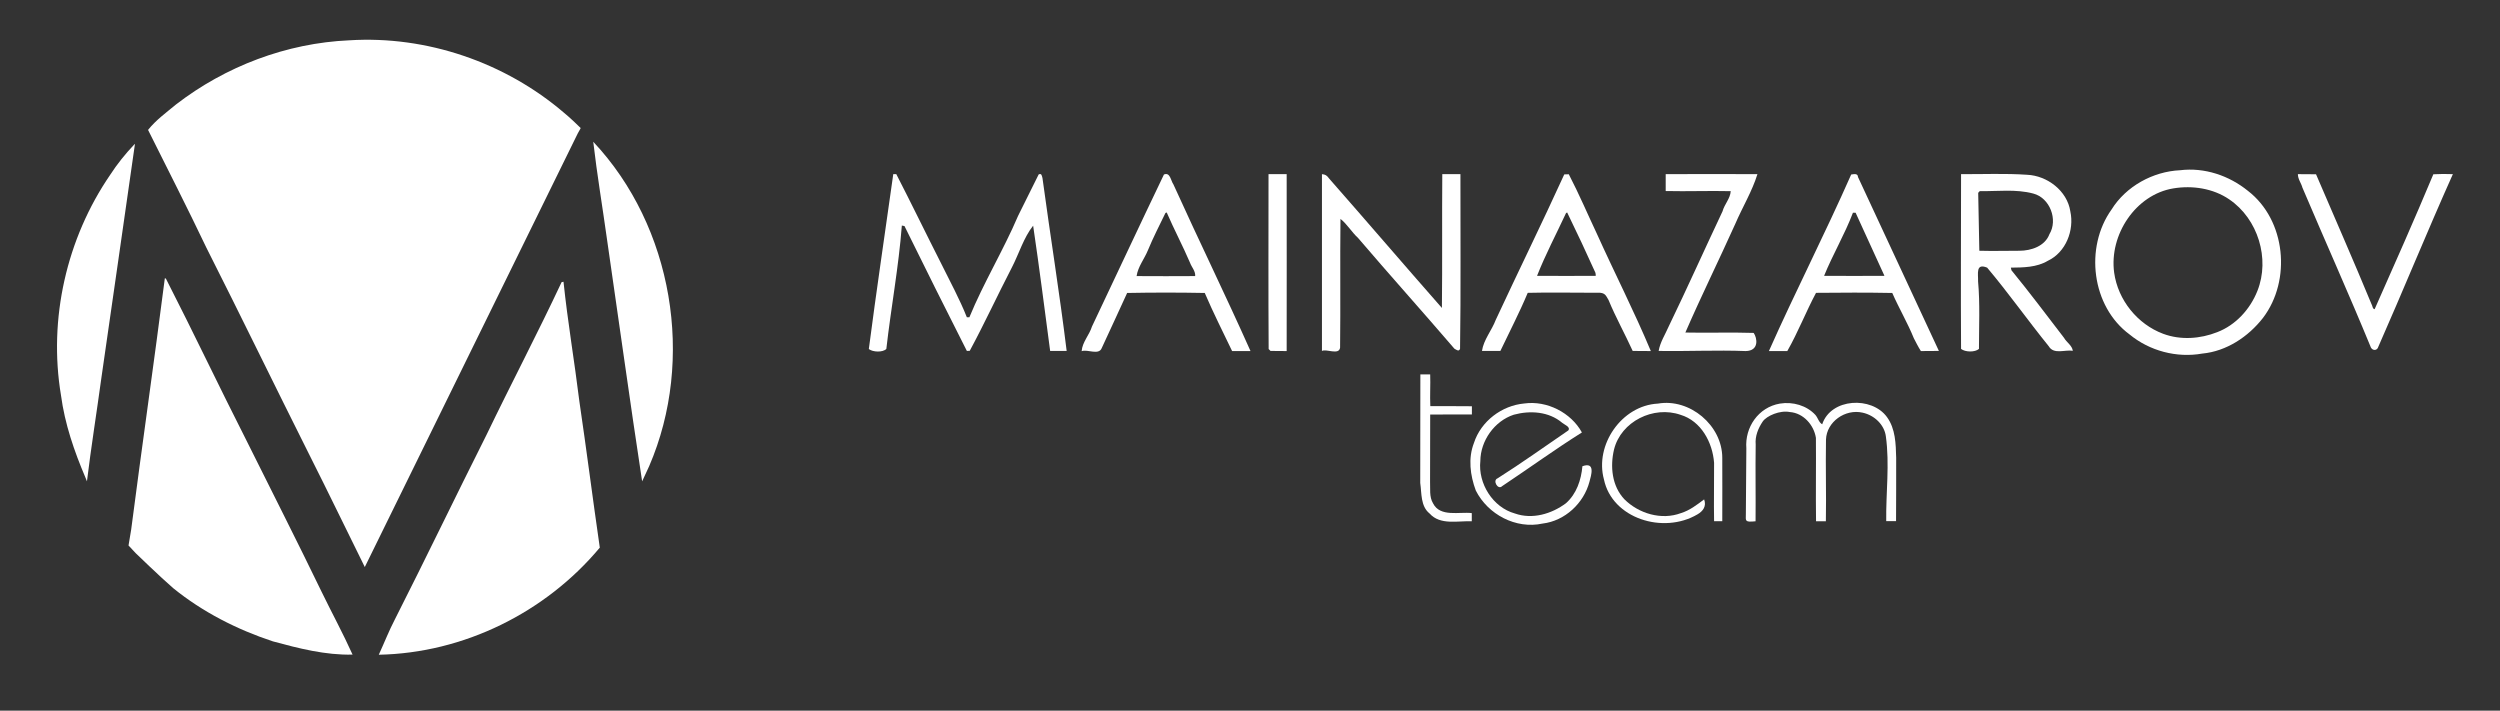<?xml version="1.0" encoding="utf-8"?>
<!-- Generator: Adobe Illustrator 19.0.0, SVG Export Plug-In . SVG Version: 6.00 Build 0)  -->
<svg version="1.1" id="Layer_1" xmlns="http://www.w3.org/2000/svg" xmlns:xlink="http://www.w3.org/1999/xlink" x="0px" y="0px"
	 viewBox="488 -387 1984 564" style="enable-background:new 488 -387 1984 564;" xml:space="preserve">
<rect x="488" y="-387" width="1984" height="564" fill="#333333" stroke="none"/>
<style type="text/css">
	.st0{fill:#ffffff;}
</style>
<g>
	<g>
		<path class="st0" d="M777.5,63c-14.6-29.4-29-59.4-43.8-88.7c-27.5-54.8-54.3-110.1-82-164.9c-14.9-31.3-30.7-62.2-46.2-93.3
			c6.2-7.8,14.5-13.8,22.2-20.2c39.3-30.3,87.7-48.7,137.4-50.9c61.4-3.9,123.8,17.5,170.5,57.5c4.9,3.9,13.2,12.1,13.2,12.1
			s0.1,0.3-2.3,4.3L777.5,63z"/>
		<path class="st0" d="M958.8-274.5c63.3,67.3,80.9,172.8,44.4,257.4L997.6-5c-9.7-63.5-18.5-127.7-27.8-191.5
			C966.2-222.5,961.8-248.5,958.8-274.5z"/>
		<path class="st0" d="M594.5-272.3l0.6-0.5c-8.9,61.8-17.6,123.6-26.6,185.4c-3.6,26.5-8.3,56-11.5,82.4L555.8-8
			c-8.9-20.9-16.4-42.7-19.4-65.3c-10.1-60.5,4.4-124.4,39-174.9C580.9-256.7,587.4-264.8,594.5-272.3z"/>
		<path class="st0" d="M618.8-166.1l0.8,0.1c21.9,42.8,42.4,86.1,64.2,129c19.8,39.8,40,79.5,59.4,119.6c8.1,16.7,17,33,24.6,49.9
			c-21.5,0.5-42.6-4.9-63.2-10.5c-28.5-9.4-55.8-23.3-79.1-42.2c-10.3-8.9-29.7-27.7-29.7-27.7l-5.8-6.2c0,0,1.4-8.2,2.1-12.6
			C600.7-33.2,610.3-99.6,618.8-166.1z"/>
		<path class="st0" d="M933.7-163.1c0.4-0.1,1.1-0.2,1.5-0.3c3.3,31.7,8.7,63.2,12.6,95c5.7,38.6,10.6,77.3,16.2,116
			c-43.1,51.6-108.1,83.7-175.4,85c4.7-10.2,8-18.9,12.9-28.3c24.6-48.5,48.1-97.5,72.5-146C893.6-82.4,914.6-122.4,933.7-163.1z"/>
	</g>
	<g>
		<g>
			<path class="st0" d="M2218.1-251.9c19.3-2.4,38.9,4.2,53.9,16.4c30.1,23.2,34.6,71,11.9,100.8c-11.7,15-29,26.5-48.2,28.3
				c-20.3,3.6-41.8-2.1-57.7-15.2c-30.1-22.2-35.8-69-14.3-99.1C2175.2-239.2,2196.6-250.9,2218.1-251.9z M2212.8-237.5
				c-29.9,4.9-51.1,36.8-47,66.9c3,21.7,18.5,40.9,38.9,48.5c13.9,5.2,29.5,4,42.9-1.3c14.6-5.6,26.1-18.1,31.9-32.8
				c10.1-25.4,0.5-57.1-22.4-72.6C2244.4-237.5,2227.9-240,2212.8-237.5z"/>
		</g>
		<path class="st0" d="M1196.9-248.8c0.5,0,1.7,0,2.4,0c12.2,23.7,23.8,47.7,35.9,71.5c6.9,14,14.4,27.7,20.1,42.1c0.5,0,1.6,0,2,0
			c11.3-27.5,27-53.2,38.7-80.6c5.3-11,11-21.8,16.3-32.8c2.4-1.1,2.5,1.2,3,2.9c6.2,45.8,13.6,91.4,19.2,137.2c-3.3,0-9.8,0-13.1,0
			c-4.4-33.1-8.6-66.3-13.5-99.4c-7.5,9.4-11.3,22.4-16.9,33.2c-11.3,21.8-21.7,44.4-33.4,66.1c-0.5,0-1.7,0.1-2.3,0.1
			c-16.7-33-33.2-65.9-49.5-99.1c-0.5-0.1-1.6-0.3-2.1-0.4c-2.5,32.7-8.6,65.2-12.3,97.9c-2.8,2.9-10.7,2.6-13.9,0.1
			C1183.5-156.2,1190.4-202.4,1196.9-248.8z"/>
		<g>
			<path class="st0" d="M1411.7-248.5c5-2.1,5.4,4.9,7.5,7.8c20,44.2,41.4,87.9,61.2,132.3c-3.7,0-10.9,0-14.6,0
				c-7.3-15.2-15-30.5-21.7-46.1c-20.5-0.4-41.1-0.4-61.6,0c-6.6,14.6-13.4,29-20.1,43.6c-2.3,6.2-11.4,0.8-16,2.6
				c0.5-7.2,6.1-12.8,8.2-19.6C1373.7-168.2,1392.5-208.5,1411.7-248.5z M1412.9-218c-4.8,9.9-9.8,19.6-14,29.8
				c-2.8,6.8-7.8,12.8-8.9,20.3c15.5,0.1,31,0.1,46.5,0c0.3-4-2.8-7-4.1-10.6c-5.8-13.5-12.7-26.5-18.5-39.9L1412.9-218z"/>
		</g>
		<path class="st0" d="M1494.7-248.8c3.6,0,10.9,0,14.4,0c0,46.7,0.1,93.5,0,140.4c-3.2,0-9.7-0.1-12.8-0.1
			c-0.4-0.4-1.1-1.1-1.5-1.5C1494.5-156.3,1494.7-202.5,1494.7-248.8z"/>
		<path class="st0" d="M1537.1-248.8c2.8,0.3,3.8,0.9,5.8,3.6c29.9,34,59.5,68.6,89.4,102.6c0.4-35.4,0-70.8,0.3-106.2
			c3.6,0,10.9,0,14.4,0c-0.1,46.2,0.4,92.4-0.3,138.6c-0.9,2.6-3,0.7-4.5-0.1c-25.3-29.5-51.2-58.3-76.4-87.8
			c-5.2-4.8-8.6-10.9-14-15.2c-0.4,34,0.1,68.1-0.3,102.2c-0.9,6.2-10.9,0.7-14.4,2.6C1537.1-155.1,1537.1-202,1537.1-248.8z"/>
		<g>
			<path class="st0" d="M1729.4-248.6c0.9,0,2.6-0.1,3.6-0.1c8.1,15.6,15,31.8,22.5,47.7c14,31,29.5,61.3,42.6,92.6
				c-3.6,0-10.9-0.1-14.4-0.1c-6.2-13.6-13.5-26.7-19.2-40.5c-2.1-3.2-2.3-6-8.9-5.7c-18.4,0.1-36.8-0.4-55.2,0.1
				c-6.5,15.6-14.4,30.7-21.7,46.1c-3.6,0-10.9,0-14.6,0c1.3-8.9,7.8-16.3,11-24.8C1693-171.8,1711.8-210,1729.4-248.6z
				 M1730.8-217.9c-7.7,16.6-16.3,32.8-23,49.8c15.5,0.1,31.1,0.1,46.6,0c0-0.7-0.1-1.9-0.3-2.5c-7.2-16-14.7-32-22.4-47.8
				L1730.8-217.9z"/>
		</g>
		<path class="st0" d="M1809.9-248.8c24.2-0.1,48.6-0.1,72.8,0c-4.2,13.6-11.9,26.2-17.6,39.5c-13,28.9-27,57.2-39.6,86.2
			c18,0.4,36.2-0.3,54.2,0.3c2.9,4,4.5,14.3-6.4,14.4c-23-0.9-45.9,0.3-69-0.1c1.2-7,5.3-13.2,8.1-19.7
			c14.6-30.2,28.3-60.8,42.6-91.1c1.5-5.6,6.2-10.2,6.5-16c-17.2-0.4-34.4,0.3-51.6-0.1C1809.9-238.8,1809.9-245.4,1809.9-248.8z"/>
		<g>
			<path class="st0" d="M2026.7-108.5c-5.7,0.1-9.4,0.1-14.3,0.1c-2.5-4-3.8-6.8-5.6-10.2c-5-12.3-11.8-23.8-17.1-35.9
				c-20.1-0.4-40.4-0.3-60.5-0.1c-8.1,15.2-14.3,31.3-22.8,46.2c-3.7,0-11,0-14.6,0c20.9-47,44.5-93,65.3-140.1
				c2.1-0.3,5.3-1.1,5.4,2 M1960.6-218.2c-0.5,0-1.6,0-2.1,0c-6.5,17.2-16,33.1-22.9,50.1c16,0.1,31.9,0.1,47.9,0"/>
		</g>
		<g>
			<path class="st0" d="M2044.3-248.8c17.5,0.1,35-0.7,52.4,0.5c16,0.7,31.8,12.7,34.3,29c3.3,15.1-3.6,32.6-17.9,39.3
				c-8.7,5.2-19.3,5.3-29.3,5.4c0.1,0.5,0.4,1.6,0.5,2.1c14.3,17.5,27.9,35.6,41.7,53.6c2,3.6,6.4,6,7,10.3
				c-6.2-1.1-15.1,3.2-19.1-3.6c-16.6-20.5-31.9-42.2-48.9-62.4c-9.3-3.8-7,4.9-7.2,10.9c1.6,17.7,0.7,35.8,0.7,53.6
				c-3.2,2.8-10.9,2.6-14.2,0C2044-156.2,2044.3-202.4,2044.3-248.8z M2058.8-188c10.6,0.3,21.2,0,31.8,0c9.4,0,20.3-3.7,23.8-13.1
				c7-11.5,0.4-28.9-12.8-32.3c-13.8-3.7-28.5-1.7-42.5-1.9c-0.3,0.3-0.9,1.1-1.2,1.3"/>
		</g>
		<path class="st0" d="M2311.6-248.8c3.6,0,10.9,0.1,14.4,0.1c14.7,34.3,29.8,68.6,44,103c0.9,1.3,0.7,3.8,2.5,4.1
			c15.8-35.6,31.6-71.2,46.6-107.1c5.2-0.3,10.3-0.3,15.5-0.1c-20.3,45.3-39.6,92.7-59.6,138c-1.2,2.1-4,2-5.4-0.3
			c-17.5-42.6-36.4-84.6-54.4-127C2314.3-241.6,2311.6-244.8,2311.6-248.8z"/>
		<path class="st0" d="M1615.2-89.9c2,0,5.8,0,7.8,0c0.3,8.3-0.3,16.7,0.1,25.2c11,0.1,22-0.1,33,0.1v6.5c-11,0.1-22-0.1-33.1,0.1
			c-0.1,17.6,0,35.2-0.1,53c0.3,5.7-0.8,12.3,2.4,17.5c5.6,11.1,20.9,6.5,30.7,7.7v6.5c-11.1-0.5-25,3.3-33.5-6.2
			c-7.2-5.8-6.2-16-7.4-24.2C1615.1-32.5,1615.2-61.1,1615.2-89.9z"/>
		<path class="st0" d="M1697.7-66.8c17.9-2.5,37.1,7.3,45.7,23c-21.5,13.5-42.1,28.5-63.3,42.6c-3.3,3.4-7.9-4.6-3.6-6.2
			c19.1-12.1,37.5-25.3,56.1-38c2-2.8-3-4.5-4.9-6.1c-10.5-8.9-25.3-9.9-38.3-6.4c-15.4,5-26.5,20.7-26.6,36.8
			c-1.9,17.7,9.8,36.7,27.4,41.6c13.8,4.9,29.1,0.4,40.5-8.1c8.5-7.5,12.1-18.5,13.1-29.4c10.6-3.8,6.9,7.4,5.6,12.3
			c-4.5,17.1-19.5,31.1-37.2,33.2c-21.2,4.6-43.4-7.2-53-26.2c-4.5-12.1-6.2-25.6-1.5-37.7C1663.3-52.8,1679.9-65.2,1697.7-66.8z"/>
		<path class="st0" d="M1803.7-66.7c25.3-4.4,51.1,17.3,51.1,43c0,16.8,0.1,33.5,0,50.3h-6.5c-0.3-15.5,0.1-30.9,0-46.3
			c-1.2-16.2-10.3-33.2-26.6-38.1c-21.5-7.5-47.3,5.3-52.8,27.5c-3.2,13.5-1.7,29,8.2,39.5c11.4,11.4,29.5,16.8,44.9,11
			c6.9-2.1,12.7-6.6,18.4-10.9c2,5.4-0.8,9.3-5.3,11.9c-27.1,16-67.7,3.3-74.2-27.7C1753.4-33.8,1774.9-65.2,1803.7-66.7z"/>
		<path class="st0" d="M1873.9-31.2c-1.3-16.6,9.5-32.6,26.6-35.5c10.3-1.7,21.3,1.5,28.2,9c2,2.3,2.8,6.1,5.4,7.4
			c6.9-20.8,39.3-22.4,51.4-5.7c6.8,9.3,7,21.3,7.3,32.3c-0.1,16.8,0.1,33.5-0.1,50.3c-2,0-5.8,0-7.8,0c-0.3-22.5,2.8-45.2-0.3-67.4
			c-1.2-9-8.9-16.6-18.4-18.7c-13.9-3.2-28.6,7.3-29.1,21.3c-0.4,21.6,0.3,43.2-0.1,64.9c-2,0-5.8,0-7.8,0
			c-0.3-22.1,0.1-44.1-0.1-66.2c-1.6-10.2-9.9-19.7-20.7-20.5c-7.8-1.6-18.4,3-21.5,7.5c-3.6,5.3-6.2,11.7-5.6,18.3
			c-0.3,20.3,0.1,40.7-0.1,60.9c-8.6,0.8-7.8-0.1-7.7-5.6"/>
	</g>
</g>
</svg>
